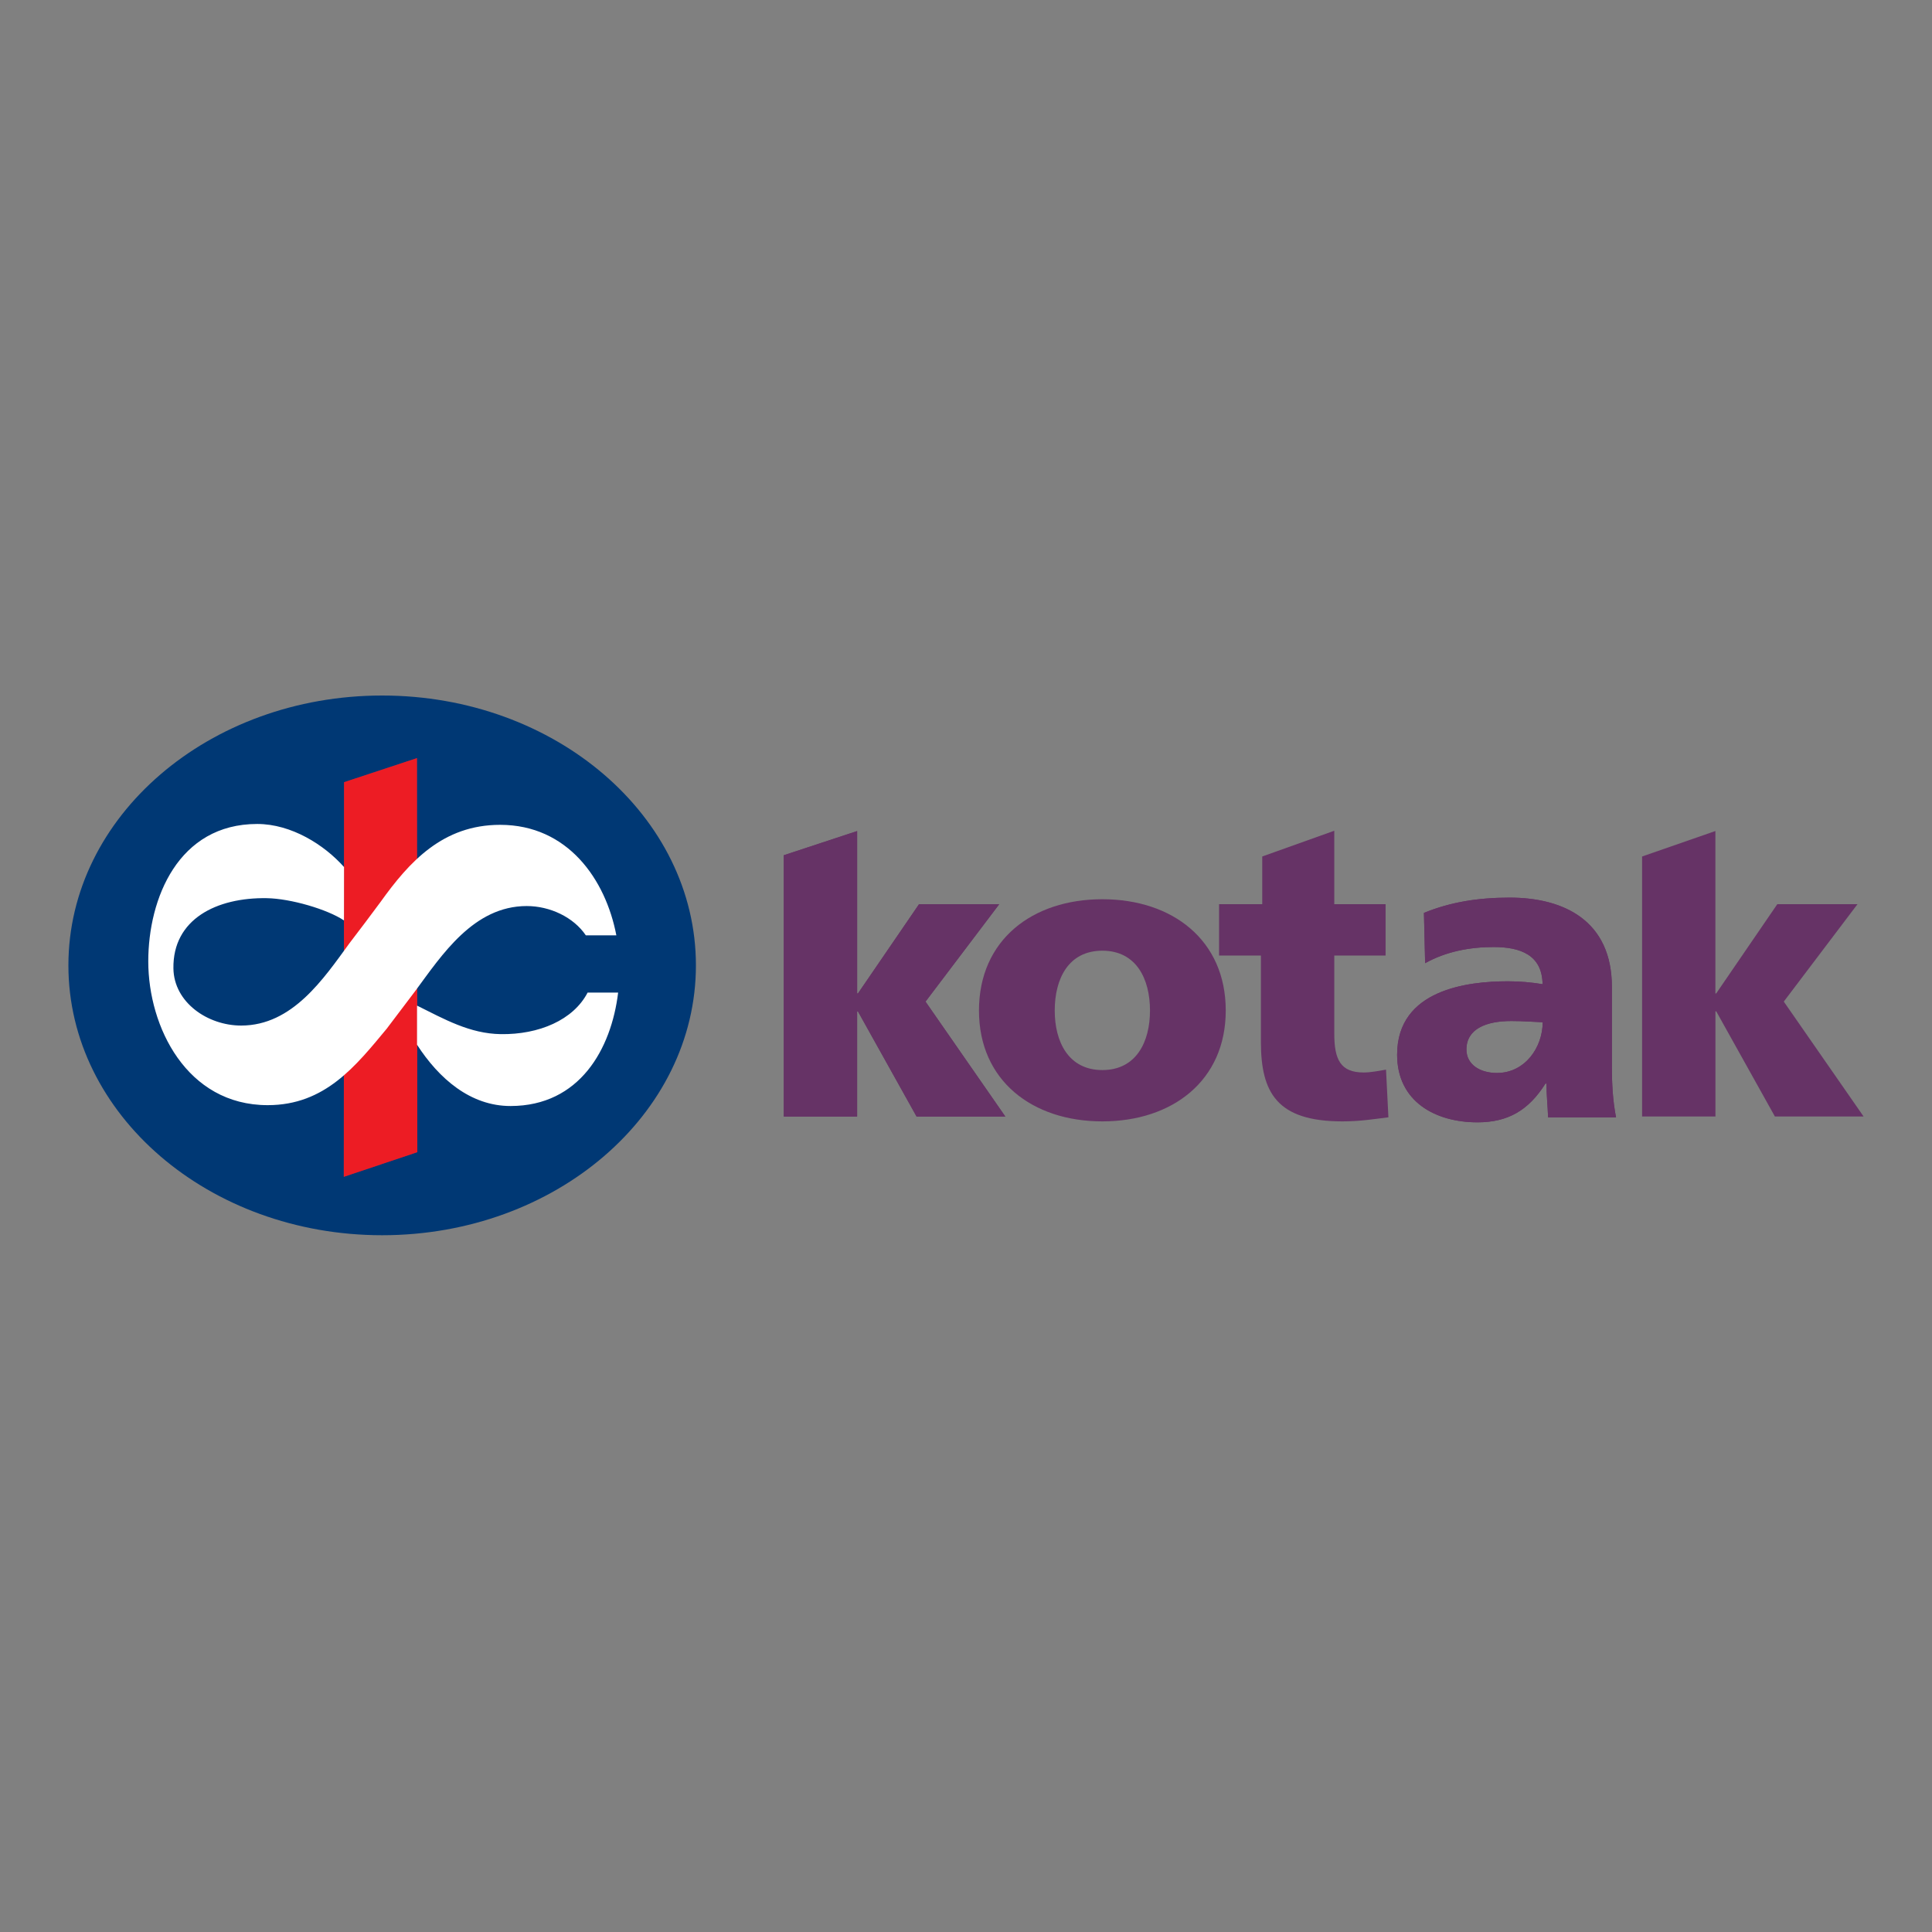 <svg width="150" height="150" viewBox="0 0 150 150" fill="none" xmlns="http://www.w3.org/2000/svg">
<rect x="0" y="0" width="150" height="150" fill="#808080" stroke="none"/>
<g clip-path="url(#clip0_713_835)">
<path fill-rule="evenodd" clip-rule="evenodd" d="M5.311 74.952C5.311 63.381 16.216 54 29.671 54C43.126 54 54.031 63.381 54.031 74.952C54.031 86.522 43.125 95.903 29.671 95.903C16.218 95.903 5.311 86.523 5.311 74.952Z" fill="#003874"/>
<path fill-rule="evenodd" clip-rule="evenodd" d="M26.713 60.729L32.373 58.859L32.401 89.455L26.693 91.367L26.713 60.729ZM85.586 87.064C91.025 87.064 95.167 83.901 95.167 78.458C95.167 72.985 91.025 69.816 85.586 69.816C80.15 69.816 76.007 72.975 76.007 78.458C76.007 83.901 80.15 87.064 85.586 87.064ZM85.586 83.079C82.963 83.079 81.889 80.895 81.889 78.458C81.889 75.988 82.958 73.812 85.586 73.812C88.214 73.812 89.285 75.992 89.285 78.458C89.285 80.895 88.217 83.079 85.586 83.079ZM94.645 74.186H97.897V80.895C97.897 84.816 99.13 87.064 104.218 87.064C105.641 87.064 106.718 86.878 107.796 86.748L107.61 83.047C107.041 83.141 106.44 83.267 105.872 83.267C104.07 83.267 103.594 82.255 103.594 80.262V74.186H107.578V70.2H103.594L103.593 64.499L98 66.497V70.2H94.648V74.186M127.496 86.685H133.187V78.522H133.249L137.803 86.685H144.69L138.493 77.763L144.215 70.201H137.988L133.245 77.13H133.183V64.52L127.491 66.498V86.69" fill="#663366"/>
<path fill-rule="evenodd" clip-rule="evenodd" d="M60.853 86.688H66.547V78.525H66.609L71.163 86.688H78.054L71.857 77.765L77.579 70.204H71.352L66.61 77.133H66.548V64.523L60.854 66.4V86.688M125.471 86.764C125.214 85.453 125.146 84.139 125.146 82.825V76.614C125.146 71.522 121.465 69.691 117.209 69.691C114.746 69.691 112.601 70.042 110.554 70.876L110.647 74.782C112.245 73.886 114.102 73.527 115.958 73.527C118.038 73.527 119.733 74.137 119.765 76.41C118.876 76.264 117.978 76.189 117.078 76.187C114.012 76.187 108.472 76.796 108.472 81.887C108.472 85.506 111.415 87.137 114.71 87.137C117.078 87.137 118.677 86.208 119.99 84.128H120.067C120.067 84.992 120.162 85.857 120.194 86.753H125.476L125.471 86.764ZM113.854 81.482C113.854 79.88 115.39 79.272 117.342 79.272C118.206 79.272 119.039 79.336 119.773 79.368C119.773 81.322 118.398 83.305 116.224 83.305C114.879 83.305 113.854 82.633 113.854 81.482Z" fill="#663366"/>
<path fill-rule="evenodd" clip-rule="evenodd" d="M26.713 60.729L32.373 58.859L32.401 89.455L26.693 91.367L26.713 60.729Z" fill="#ED1C24"/>
<path fill-rule="evenodd" clip-rule="evenodd" d="M60.853 86.688H66.547V78.525H66.609L71.163 86.688H78.054L71.857 77.765L77.579 70.204H71.352L66.61 77.133H66.548V64.523L60.854 66.4V86.688M125.471 86.764C125.214 85.453 125.146 84.139 125.146 82.825V76.614C125.146 71.522 121.465 69.691 117.209 69.691C114.746 69.691 112.601 70.042 110.554 70.876L110.647 74.782C112.245 73.886 114.102 73.527 115.958 73.527C118.038 73.527 119.733 74.137 119.765 76.41C118.876 76.264 117.978 76.189 117.078 76.187C114.012 76.187 108.472 76.796 108.472 81.887C108.472 85.506 111.415 87.137 114.71 87.137C117.078 87.137 118.677 86.208 119.99 84.128H120.067C120.067 84.992 120.162 85.857 120.194 86.753H125.476L125.471 86.764ZM113.854 81.482C113.854 79.88 115.39 79.272 117.342 79.272C118.206 79.272 119.039 79.336 119.773 79.368C119.773 81.322 118.398 83.305 116.224 83.305C114.879 83.305 113.854 82.633 113.854 81.482Z" fill="#663366"/>
<path fill-rule="evenodd" clip-rule="evenodd" d="M47.992 77.064C47.461 81.441 45.006 85.862 39.645 85.871C36.516 85.876 34.071 83.733 32.378 81.112V78.075C34.497 79.127 36.477 80.256 38.879 80.29C41.839 80.334 44.515 79.196 45.622 77.064H47.992L47.992 77.064ZM30.072 79.812C27.613 82.776 25.237 85.804 20.784 85.804C14.495 85.804 11.512 79.724 11.512 74.64C11.512 69.755 13.843 63.973 19.97 63.973C22.628 63.973 25.186 65.598 26.711 67.317L26.706 71.463C25.432 70.606 22.578 69.764 20.715 69.734C16.83 69.669 13.405 71.353 13.464 75.189C13.504 77.829 16.12 79.624 18.723 79.624C22.709 79.624 25.125 75.982 27.143 73.218C27.952 72.163 28.752 71.101 29.542 70.032C31.784 66.9 34.378 64.04 38.831 64.04C44.076 64.04 47.021 68.268 47.853 72.62H45.484C44.531 71.209 42.699 70.345 40.895 70.345C36.774 70.345 34.312 74.136 32.251 76.927L30.067 79.812" fill="white"/>
</g>
<defs>
<clipPath id="clip0_713_835">
<rect width="140" height="41.903" fill="white" transform="translate(5 54)"/>
</clipPath>
</defs>
</svg>
